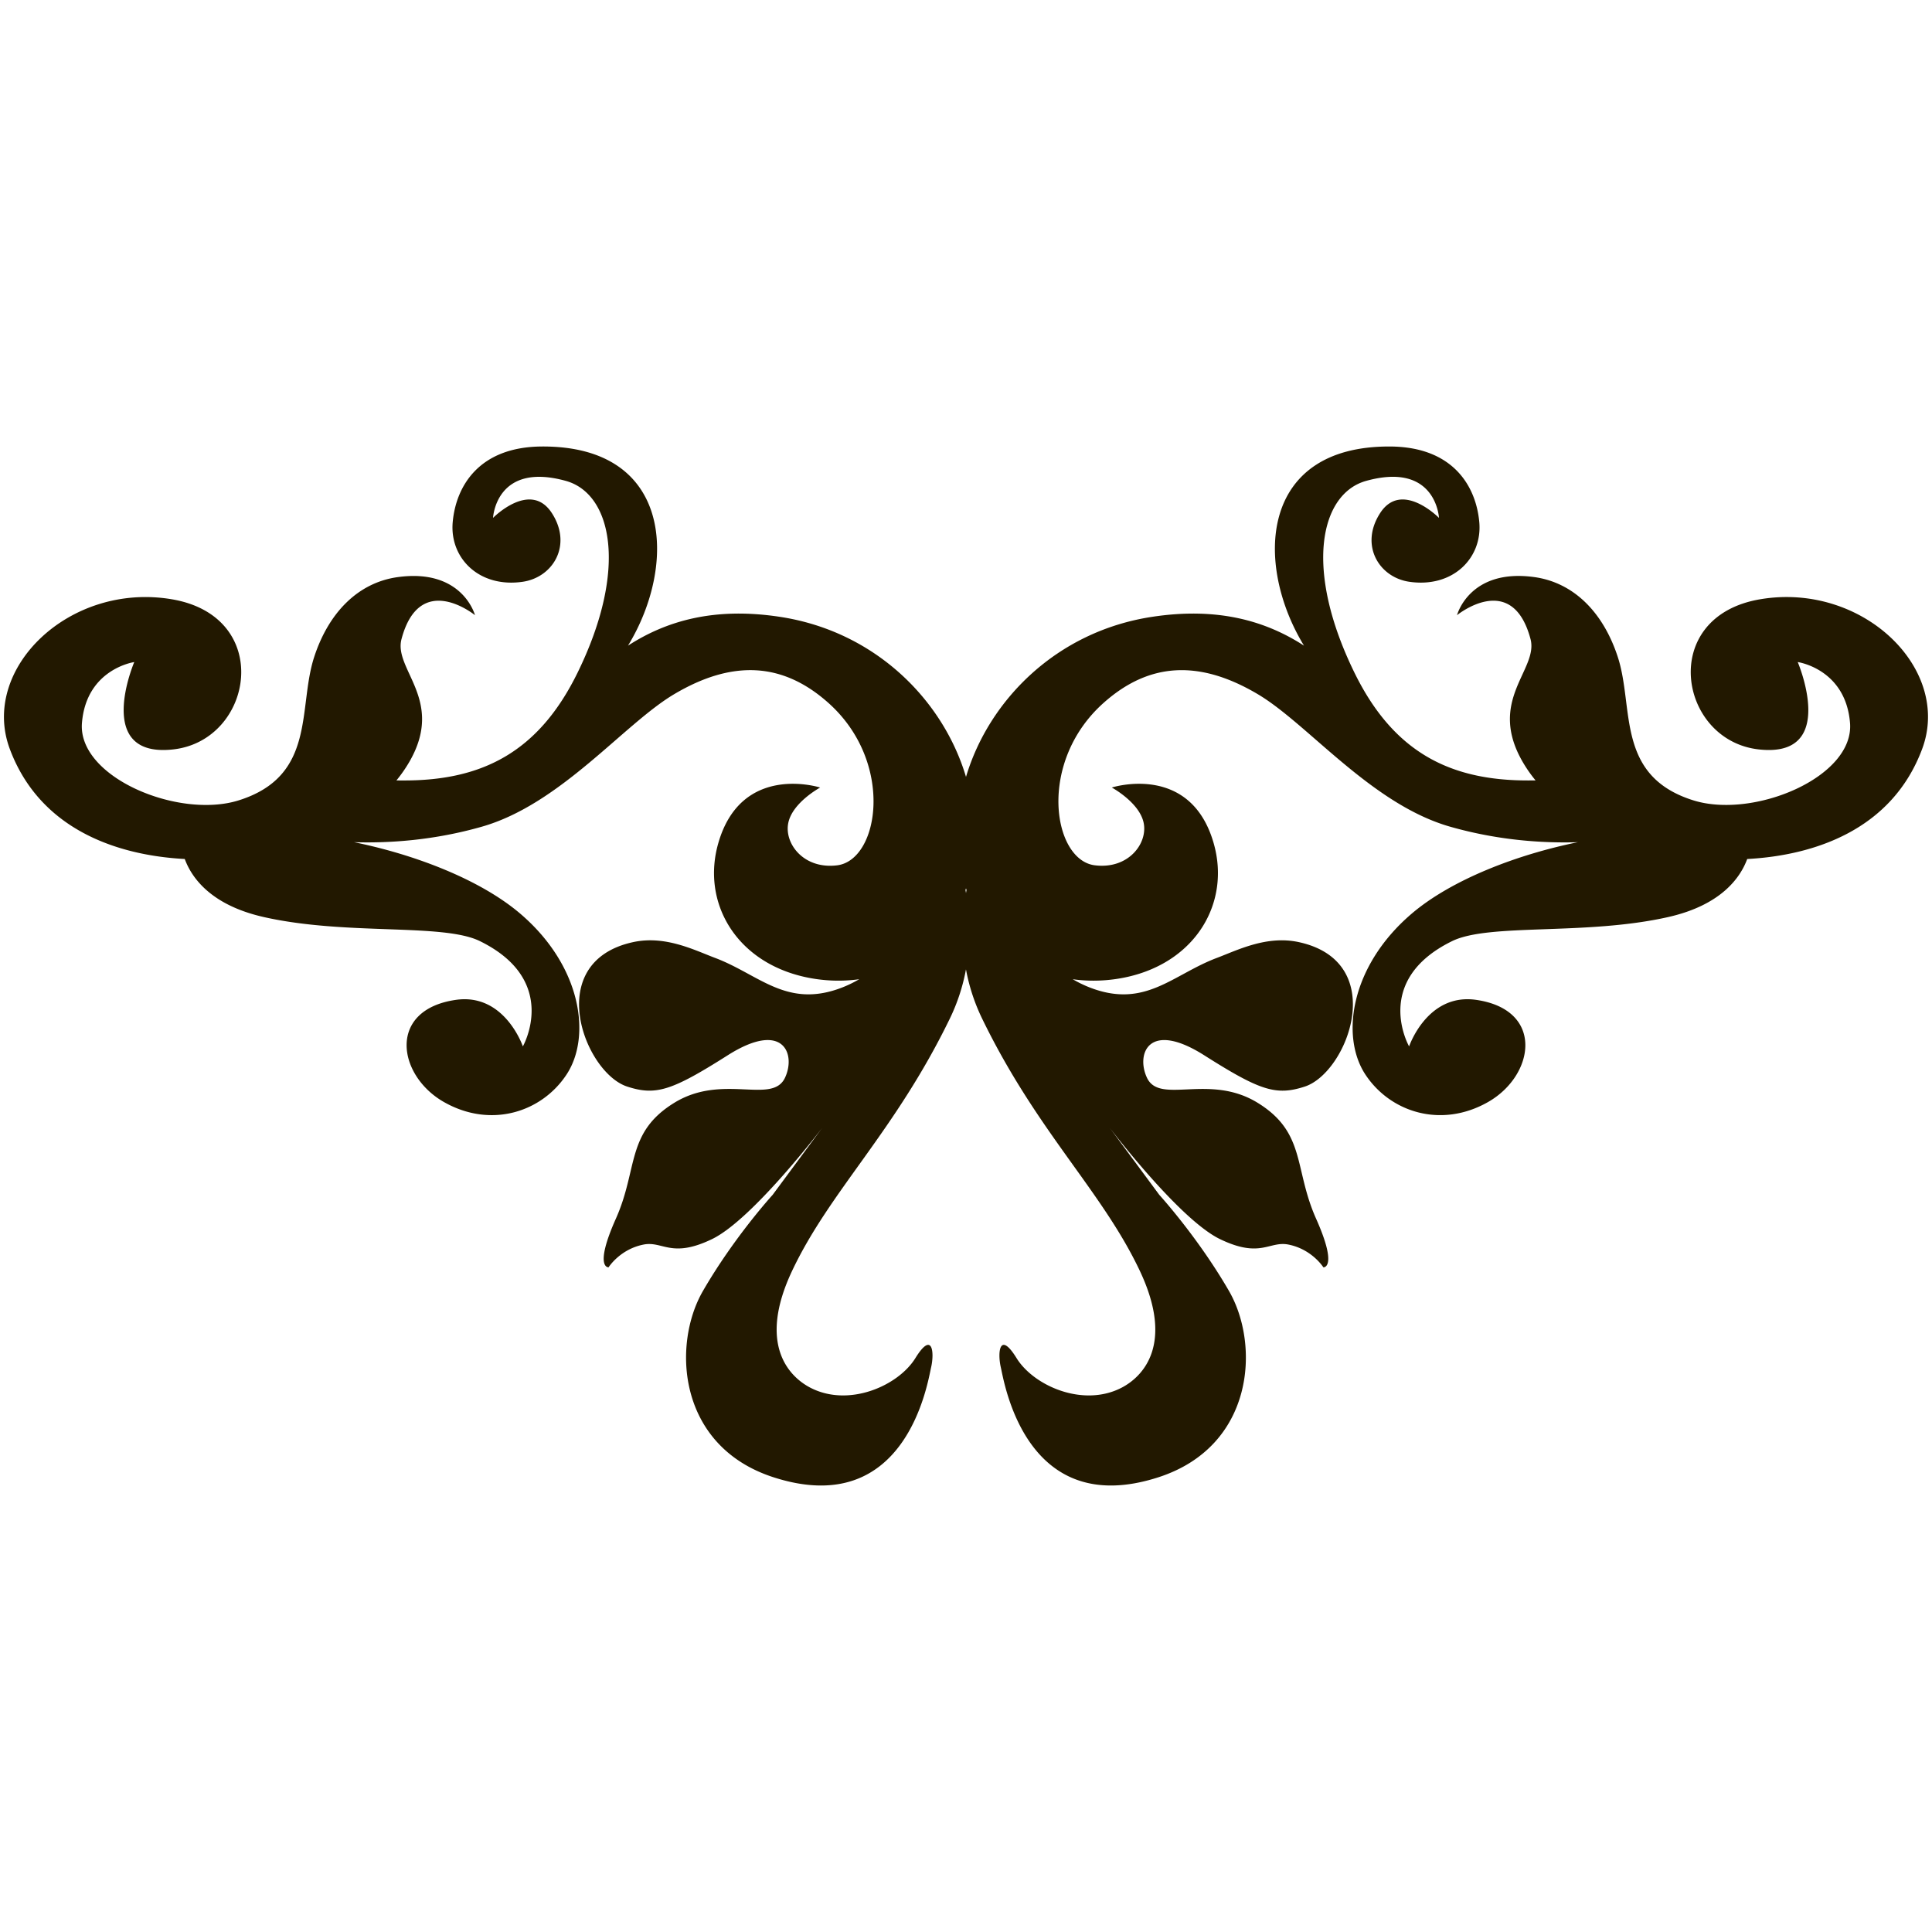 <svg xmlns="http://www.w3.org/2000/svg" width="400" height="400" viewBox="225.197 225.197 400 400"><path fill="#221800" d="M589.637 349.267c-21.203 3.569-16.957 29.202-.328 31.086 16.629 1.883 8.088-18.085 8.088-18.085s9.912 1.391 10.828 12.607c.917 11.224-19.962 19.944-32.453 16.022-16.146-5.07-12.199-19.198-15.635-29.699-3.037-9.292-9.178-15.413-17.314-16.526-13.418-1.835-15.966 7.89-15.966 7.89s11.427-9.334 15.22 4.956c1.67 6.313-9.014 12.611-1.647 25.385a28.722 28.722 0 0 0 2.693 3.875l-1.554.003c-16.194.021-27.904-5.867-35.966-22.355-10.529-21.52-7.061-37.034 2.448-39.67 14.502-4.019 15.072 7.665 15.072 7.665s-7.734-7.869-12.183-.997c-4.298 6.651-.229 13.317 6.045 14.223 9.034 1.317 15.152-4.938 14.483-12.342-.663-7.407-5.402-15.595-18.453-15.664-27.113-.15-28.115 24.398-17.84 41.229-7.833-5.068-17.789-8.075-31.583-5.944-19.626 3.034-33.653 17.193-38.395 33.119-4.741-15.924-18.769-30.085-38.395-33.119-13.791-2.131-23.746.875-31.581 5.942 10.27-16.831 9.268-41.379-17.842-41.229-13.051.072-17.79 8.263-18.454 15.664-.665 7.406 5.451 13.66 14.491 12.344 6.265-.907 10.343-7.571 6.037-14.222-4.447-6.872-12.178.994-12.178.994s.563-11.679 15.07-7.66c9.508 2.635 12.976 18.149 2.449 39.672-8.065 16.487-19.775 22.373-35.972 22.352-.537-.001-1.053-.001-1.553-.003a28.885 28.885 0 0 0 2.693-3.876c7.368-12.773-3.315-19.073-1.639-25.384 3.788-14.29 15.215-4.957 15.215-4.957s-2.553-9.725-15.965-7.885c-8.136 1.11-14.282 7.229-17.321 16.521-3.434 10.504.518 24.628-15.628 29.701-12.497 3.923-33.37-4.798-32.46-16.021.919-11.218 10.83-12.609 10.83-12.609s-8.541 19.966 8.089 18.081c16.625-1.882 20.878-27.512-.328-31.084-21.205-3.574-39.736 14.422-33.518 31.023 6.274 16.751 22.377 22.014 36.211 22.752 1.386 3.769 5.292 9.508 16.317 12.009 17.119 3.88 37.1 1.227 44.781 4.99 16.683 8.181 8.903 21.797 8.903 21.797s-3.761-11.089-13.875-9.63c-14.21 2.046-12.147 15.646-2.461 21.154 9.685 5.511 20.245 2.131 25.398-5.72 5.151-7.85 3.111-22.369-9.5-33.196-8.39-7.209-22.151-12.376-34.508-14.882 7.494.225 16.653-.42 26.417-3.199 16.366-4.66 29.458-21.292 39.879-27.459 11.893-7.042 22.347-6.738 31.943 1.85 13.737 12.292 10.47 32.497 1.793 33.594-6.947.873-10.996-4.513-10.135-8.76.852-4.241 6.601-7.341 6.601-7.341s-16.302-5.245-21.097 11.543c-3.479 12.175 3.571 24.494 17.938 27.679 3.656.811 7.501.986 11.253.465a25.246 25.246 0 0 1-3.446 1.677c-11.523 4.518-17.185-2.622-26.408-6.095-4.227-1.589-10.285-4.703-16.924-3.273-18.89 4.069-10.158 27.028-1.264 29.915 5.913 1.924 9.204.883 20.801-6.473 11.597-7.352 14.16-.201 11.864 4.653-2.661 5.627-12.89-.989-22.918 5.18-10.026 6.17-7.47 13.627-12.08 23.96-4.607 10.325-1.528 10.105-1.528 10.105s2.342-3.737 7.217-4.708c4.024-.809 5.76 2.931 14.188-1.129 8.424-4.06 22.821-23.032 22.821-23.032l-10.251 13.859s-7.948 8.693-14.424 19.887c-6.476 11.198-5.24 32.155 14.57 38.578 27.536 8.921 31.958-19.688 32.659-22.744.705-3.055.293-7.665-3.253-1.92-3.555 5.746-13.767 10.251-21.728 6.138-4.388-2.266-11.008-8.94-3.793-24.208 7.827-16.566 21.277-28.797 32.651-52.218a39.863 39.863 0 0 0 3.342-10.193 39.934 39.934 0 0 0 3.342 10.19c11.372 23.425 24.824 35.659 32.651 52.223 7.216 15.268.595 21.943-3.793 24.208-7.962 4.11-18.178-.393-21.727-6.137-3.55-5.746-3.962-1.139-3.259 1.919.711 3.055 5.131 31.662 32.662 22.741 19.813-6.423 21.049-27.38 14.57-38.576-6.476-11.192-14.422-19.887-14.422-19.887l-10.246-13.859s14.396 18.97 22.818 23.027c8.429 4.066 10.163.327 14.19 1.131 4.87.975 7.213 4.713 7.213 4.713s3.082.219-1.525-10.108c-4.61-10.33-2.059-17.787-12.083-23.959-10.021-6.168-20.257.449-22.915-5.181-2.297-4.854.264-12.003 11.858-4.653 11.597 7.356 14.888 8.398 20.805 6.476 8.895-2.889 17.626-25.849-1.261-29.917-6.64-1.43-12.697 1.684-16.928 3.273-9.223 3.471-14.882 10.608-26.405 6.093a25.315 25.315 0 0 1-3.439-1.673c3.75.52 7.592.344 11.247-.466 14.367-3.185 21.419-15.506 17.935-27.68-4.793-16.788-21.097-11.546-21.097-11.546s5.752 3.103 6.604 7.344c.856 4.248-3.185 9.635-10.137 8.755-8.678-1.091-11.945-21.295 1.795-33.587 9.593-8.586 20.045-8.89 31.941-1.851 10.42 6.164 23.51 22.797 39.875 27.456 9.759 2.781 18.916 3.428 26.408 3.204-12.355 2.506-26.108 7.674-34.496 14.88-12.607 10.828-14.65 25.347-9.503 33.196 5.157 7.848 15.715 11.229 25.405 5.722 9.686-5.506 11.745-19.107-2.461-21.158-10.124-1.455-13.875 9.636-13.875 9.636s-7.782-13.621 8.901-21.797c7.682-3.767 27.663-1.112 44.781-4.993 11.026-2.501 14.932-8.239 16.319-12.007 13.835-.738 29.936-6.003 36.208-22.754 6.226-16.607-12.306-34.602-33.51-31.026zm-164.439 59.851c.037.116.069.236.107.351-.037.201-.072.408-.107.616-.036-.206-.071-.413-.108-.614.038-.117.071-.238.108-.353z"/></svg>